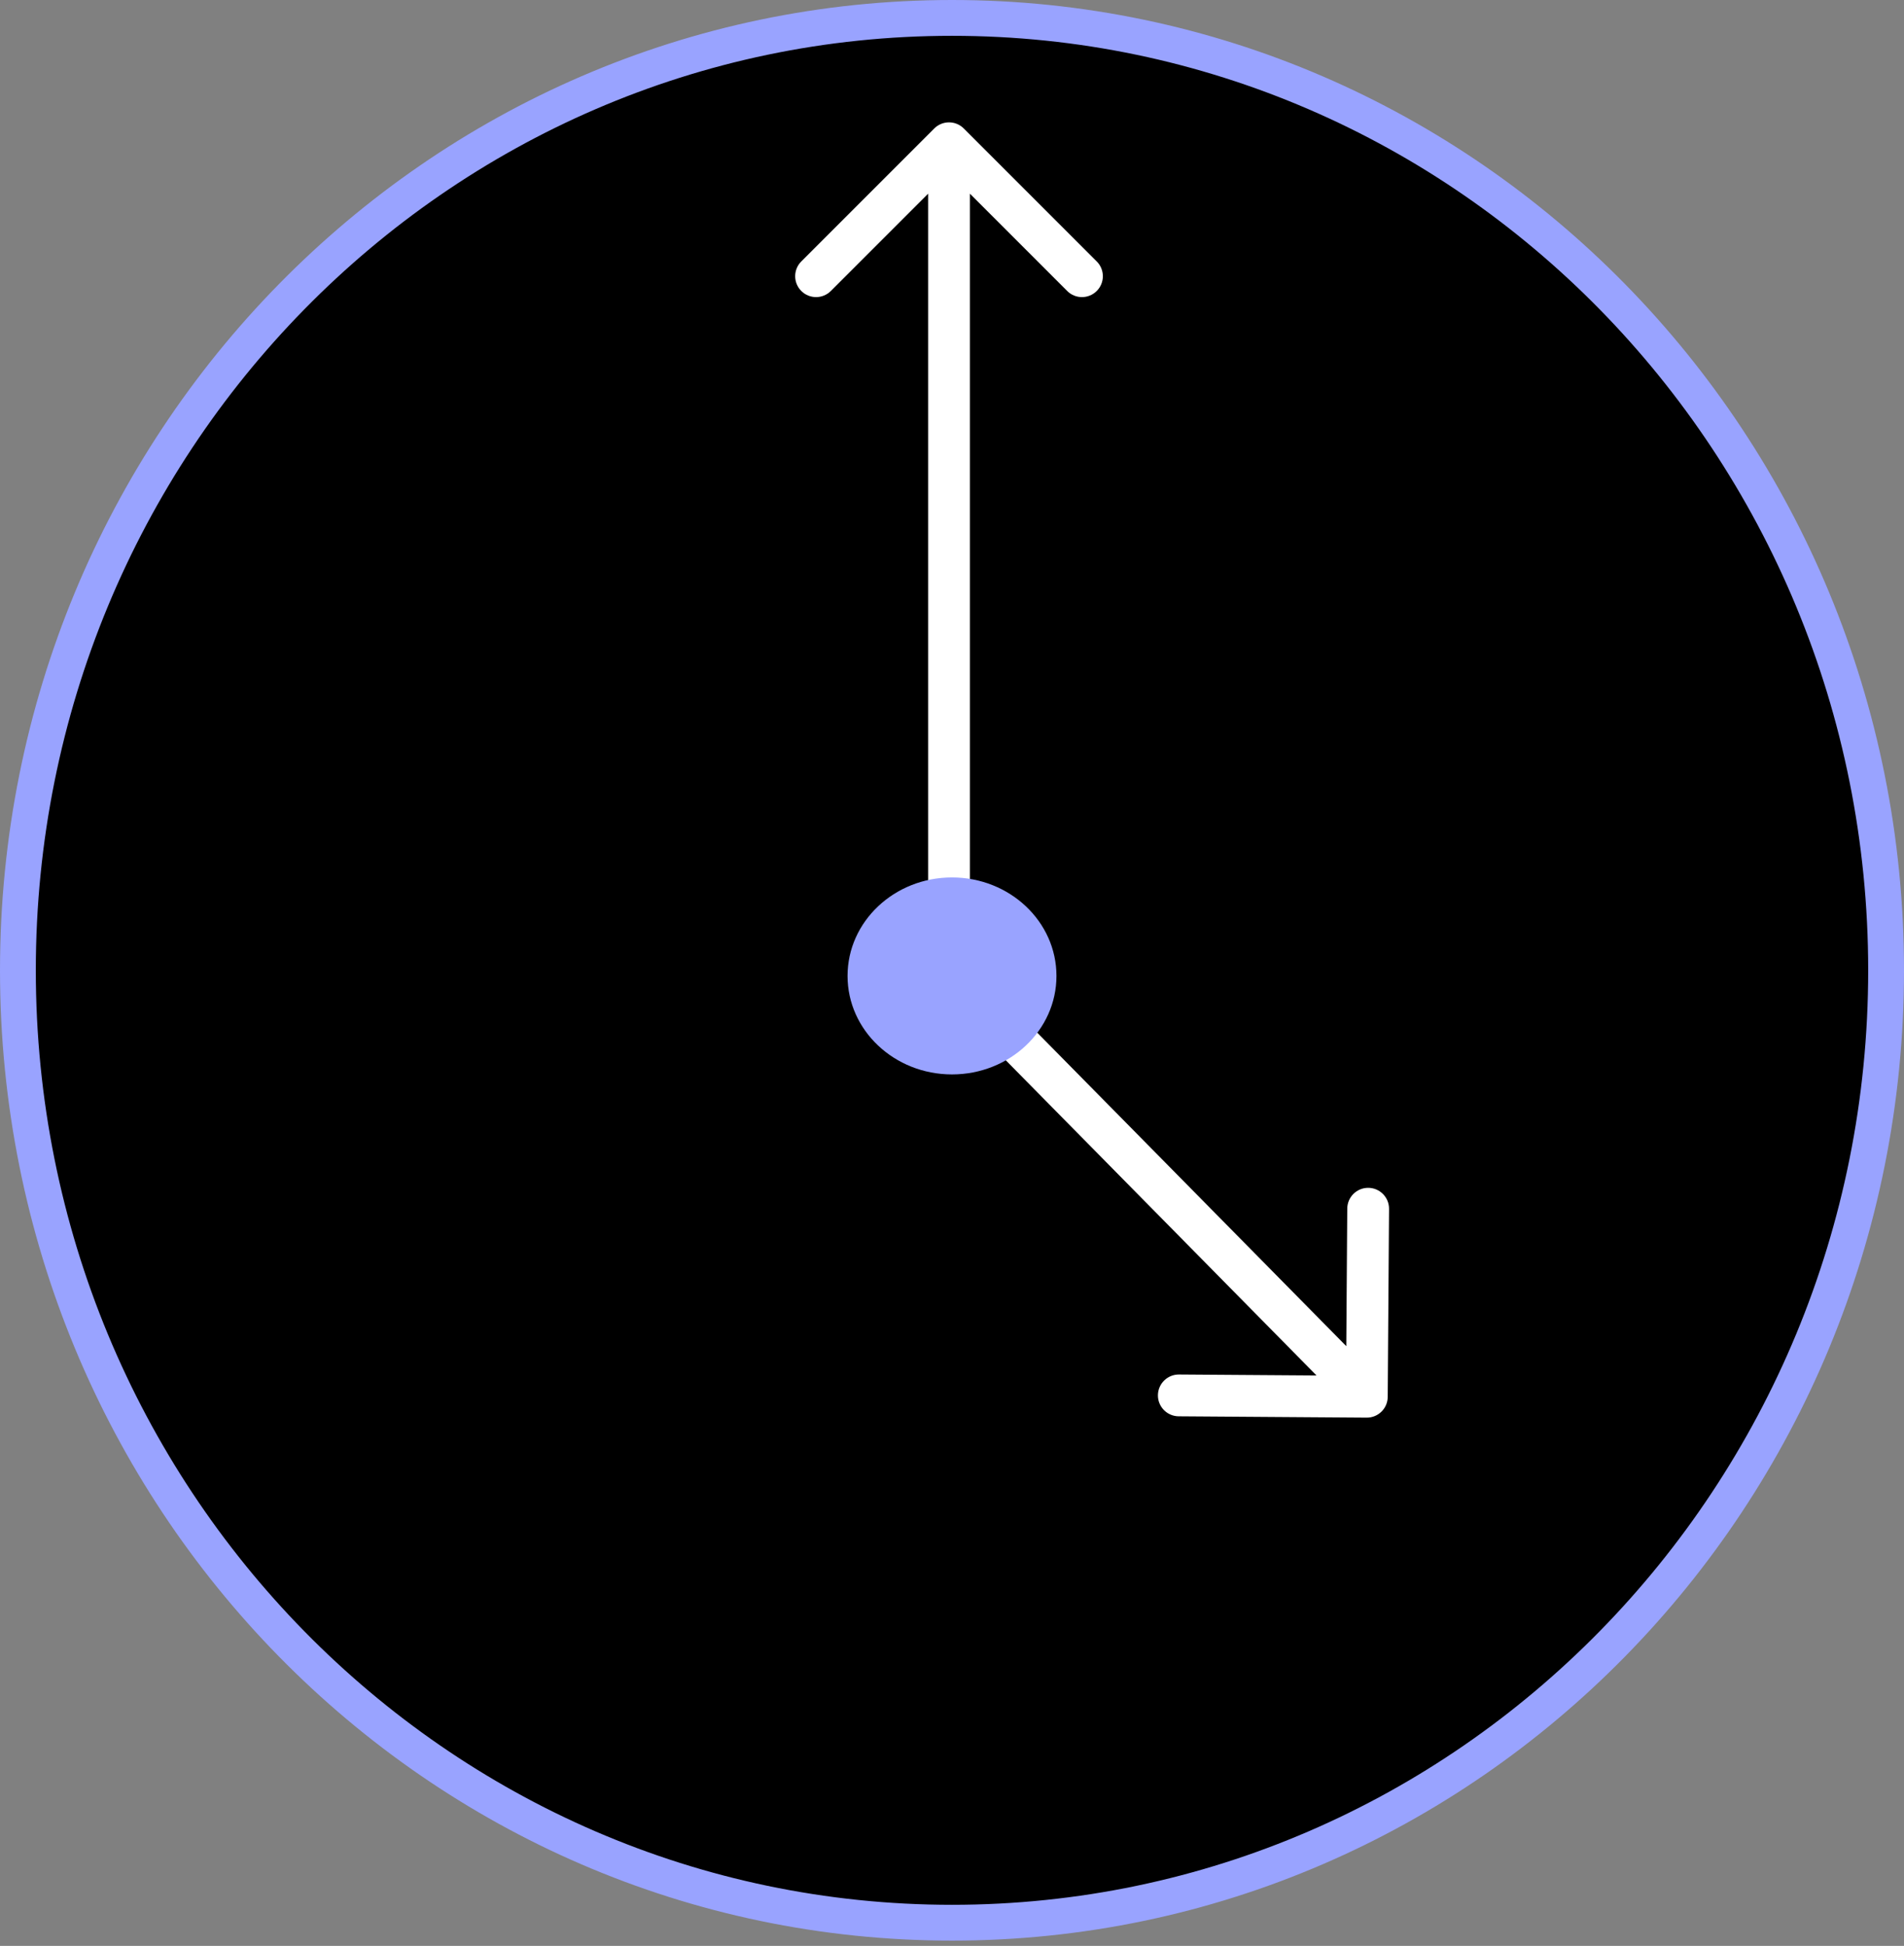 <svg width="319" height="326" viewBox="0 0 319 326" fill="none" xmlns="http://www.w3.org/2000/svg">
<rect x="0" y="0" width="319" height="326" fill="#808080" stroke="none"/>
<g id="clock">
<path id="ellipseone" d="M316 162.558C316 250.733 245.879 322.115 159.5 322.115C73.121 322.115 3 250.733 3 162.558C3 74.382 73.121 3 159.5 3C245.879 3 316 74.382 316 162.558Z" fill="black" stroke="#99A3FF" stroke-width="6"/>
<path id="arrowone" d="M161.475 21.525C160.108 20.158 157.892 20.158 156.525 21.525L134.251 43.799C132.884 45.166 132.884 47.382 134.251 48.749C135.618 50.116 137.834 50.116 139.201 48.749L159 28.95L178.799 48.749C180.166 50.116 182.382 50.116 183.749 48.749C185.116 47.382 185.116 45.166 183.749 43.799L161.475 21.525ZM162.5 163V24H155.5V163H162.5Z" fill="white"/>
<path id="arrowtwo" d="M228.975 237.5C230.908 237.514 232.486 235.958 232.5 234.025L232.723 202.526C232.737 200.593 231.181 199.015 229.248 199.001C227.315 198.987 225.737 200.543 225.723 202.476L225.525 230.475L197.526 230.277C195.593 230.263 194.015 231.819 194.001 233.752C193.987 235.685 195.543 237.263 197.476 237.277L228.975 237.5ZM156.508 165.457L226.508 236.457L231.492 231.543L161.492 160.543L156.508 165.457Z" fill="white"/>
<ellipse id="ellipsetwo" cx="159.5" cy="163.5" rx="17.5" ry="16.5" fill="#99A3FF"/>
</g>
</svg>
